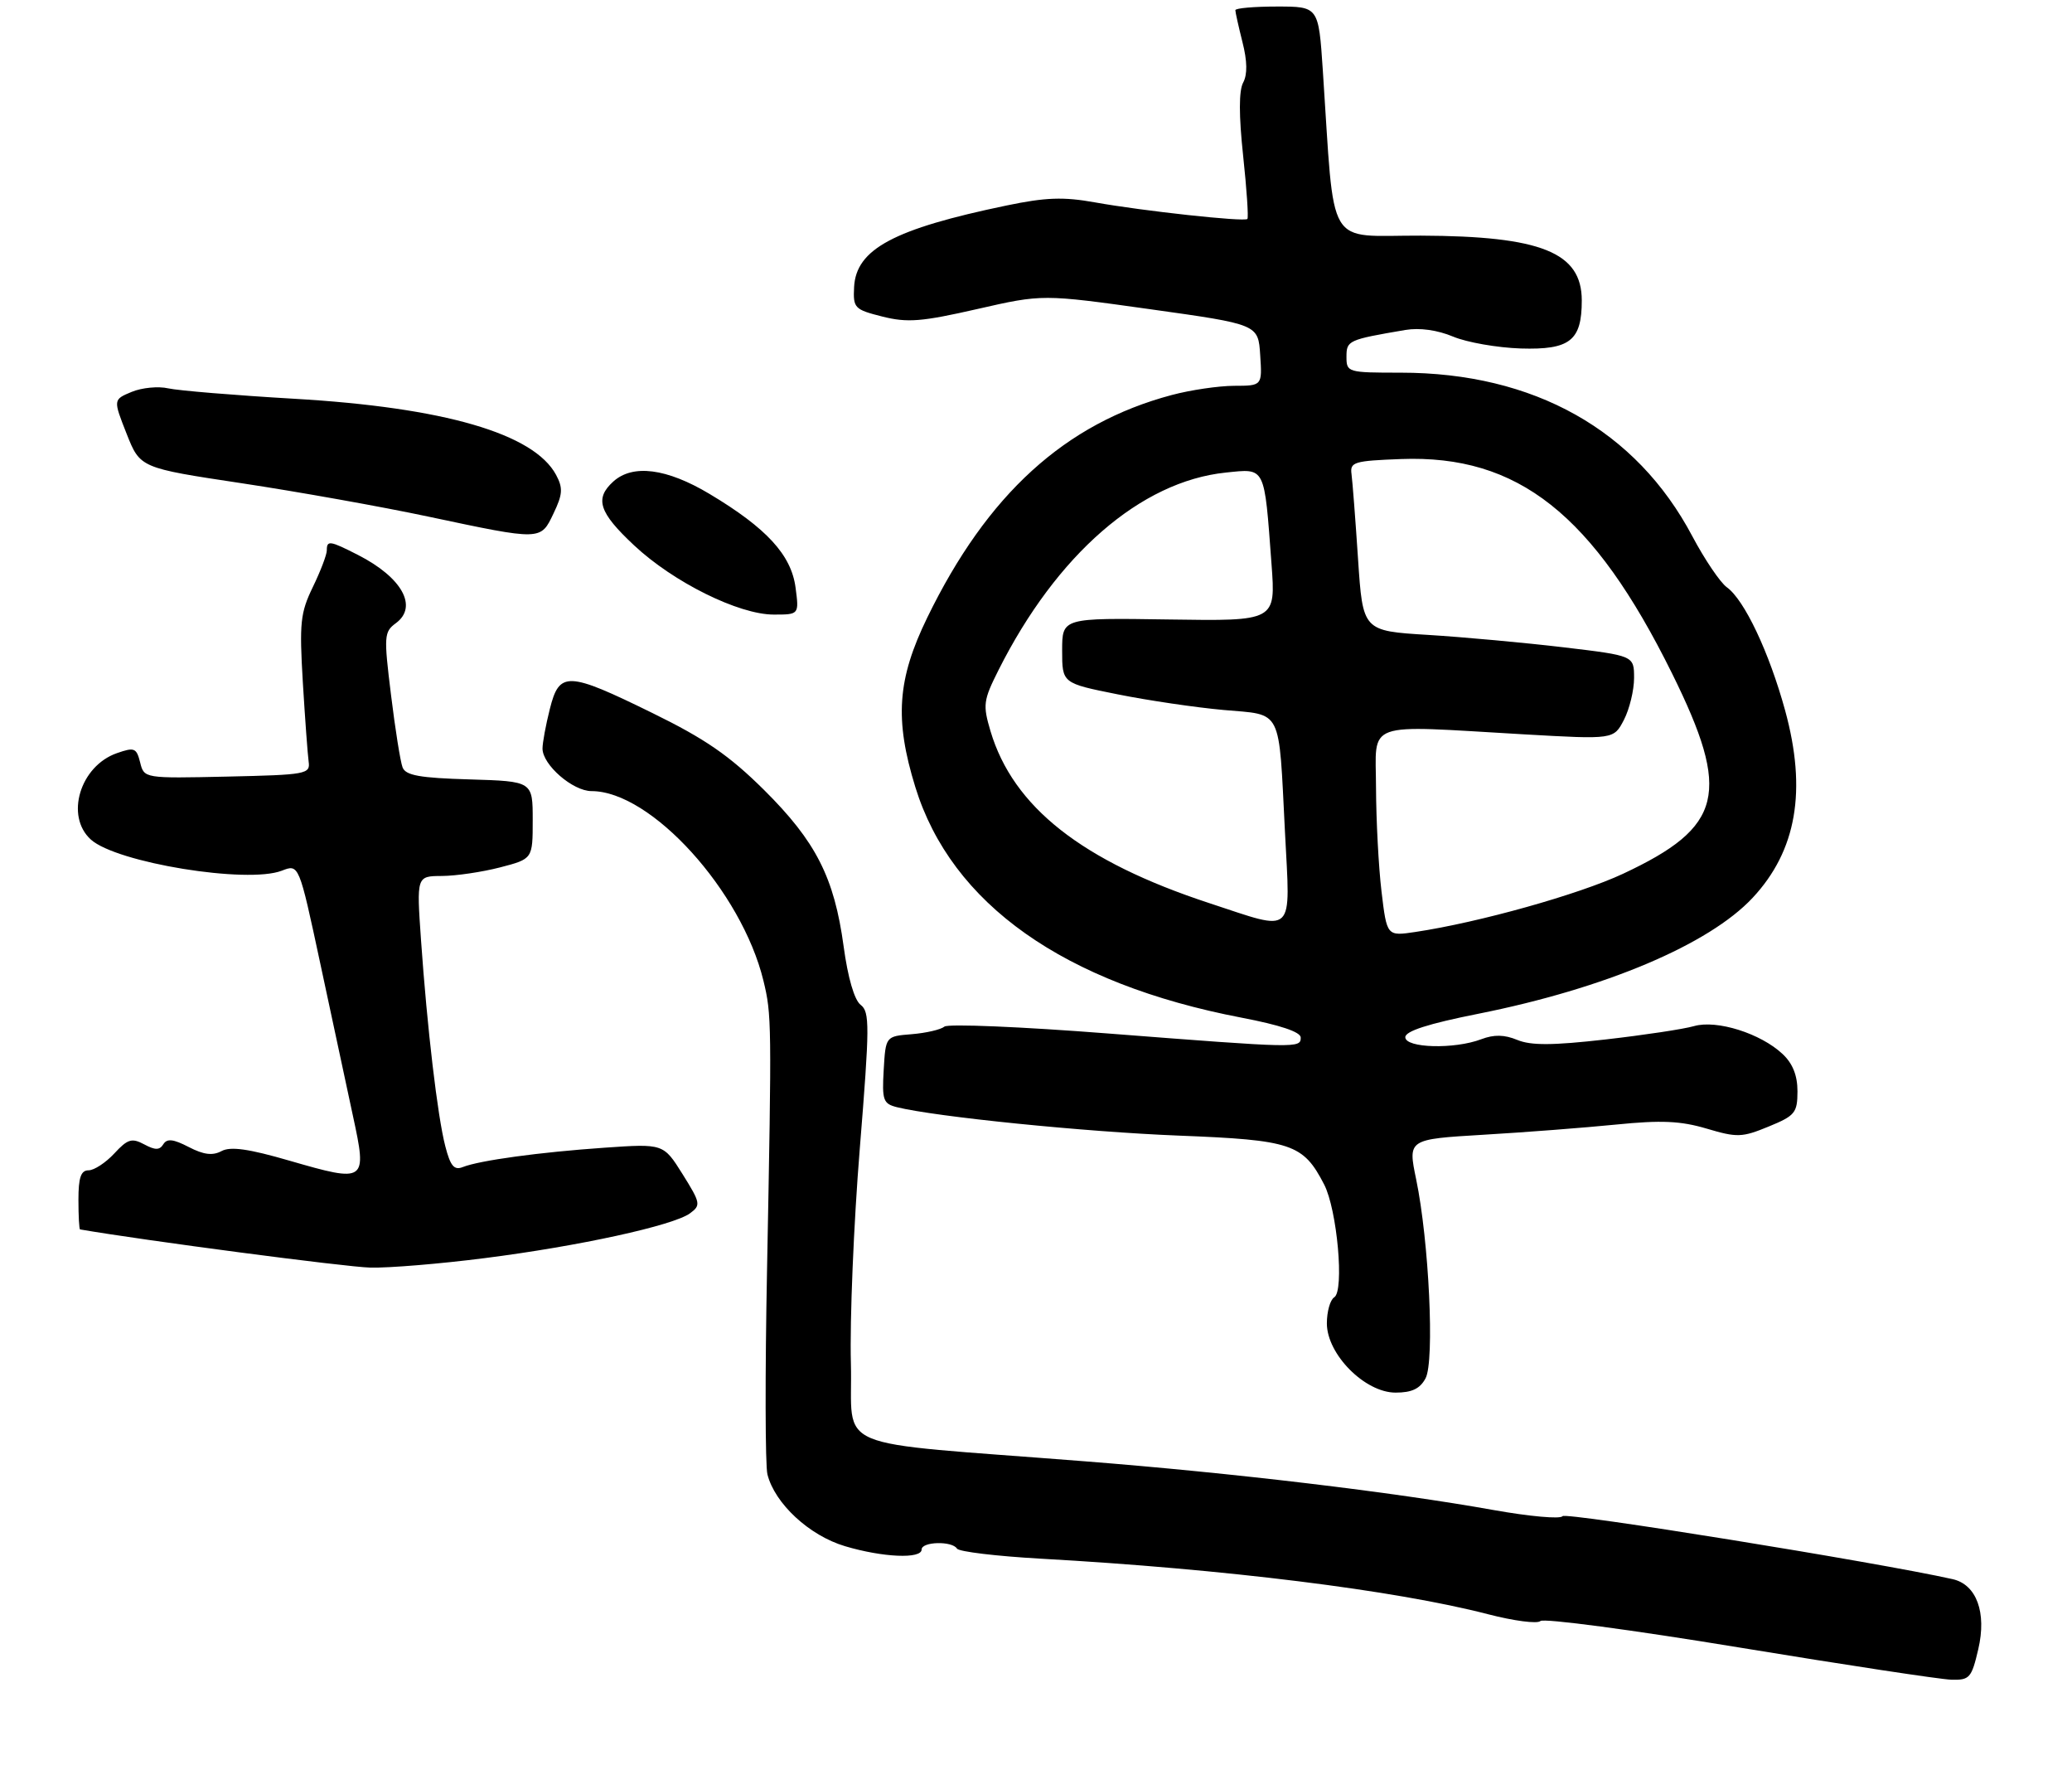 <?xml version="1.0" encoding="UTF-8" standalone="no"?>
<!DOCTYPE svg PUBLIC "-//W3C//DTD SVG 1.1//EN" "http://www.w3.org/Graphics/SVG/1.1/DTD/svg11.dtd" >
<svg xmlns="http://www.w3.org/2000/svg" xmlns:xlink="http://www.w3.org/1999/xlink" version="1.1" viewBox="0 0 317 270">
 <g >
 <path fill="currentColor"
d=" M 302.66 252.25 C 303.97 246.65 302.40 242.35 298.73 241.53 C 287.11 238.93 239.47 231.24 239.05 231.90 C 238.75 232.37 234.00 231.94 228.50 230.96 C 213.16 228.21 188.65 225.29 166.00 223.51 C 126.12 220.37 130.55 222.23 130.18 208.50 C 130.00 201.90 130.61 187.14 131.54 175.69 C 133.06 156.89 133.08 154.77 131.67 153.69 C 130.71 152.95 129.72 149.55 129.07 144.76 C 127.64 134.22 124.83 128.70 116.88 120.81 C 111.59 115.57 107.89 113.01 99.82 109.06 C 86.81 102.68 85.58 102.63 84.12 108.44 C 83.50 110.89 83.00 113.61 83.00 114.49 C 83.00 116.98 87.63 121.00 90.50 121.00 C 99.61 121.00 113.46 136.28 116.80 150.00 C 118.06 155.22 118.08 156.18 117.35 194.27 C 117.04 210.10 117.07 224.15 117.41 225.50 C 118.53 229.97 123.82 234.87 129.28 236.49 C 135.09 238.22 141.00 238.47 141.00 237.00 C 141.00 235.78 145.67 235.66 146.41 236.86 C 146.70 237.33 152.47 238.02 159.22 238.40 C 187.31 239.97 213.42 243.21 227.67 246.90 C 231.61 247.92 235.21 248.39 235.67 247.94 C 236.13 247.48 249.78 249.30 266.00 251.97 C 282.23 254.64 296.86 256.86 298.52 256.91 C 301.33 256.99 301.63 256.66 302.66 252.25 Z  M 218.10 210.81 C 219.50 208.21 218.63 189.85 216.66 180.37 C 215.39 174.25 215.39 174.25 226.95 173.56 C 233.30 173.19 242.45 172.48 247.27 172.00 C 254.17 171.31 257.11 171.44 261.10 172.62 C 265.77 174.01 266.52 173.98 270.58 172.31 C 274.63 170.65 274.99 170.21 275.00 166.92 C 275.00 164.49 274.27 162.66 272.72 161.21 C 269.37 158.06 262.67 155.95 259.19 156.94 C 257.61 157.40 251.49 158.32 245.61 158.99 C 237.51 159.91 234.23 159.92 232.14 159.06 C 230.16 158.24 228.58 158.21 226.62 158.95 C 222.53 160.51 215.00 160.31 215.00 158.64 C 215.00 157.71 218.51 156.58 226.15 155.06 C 245.56 151.19 261.46 144.47 268.14 137.32 C 274.87 130.11 276.46 120.90 273.11 108.66 C 270.66 99.74 266.87 91.74 264.19 89.82 C 263.18 89.09 260.81 85.59 258.92 82.03 C 250.32 65.77 234.68 57.00 214.29 57.00 C 206.19 57.00 206.00 56.95 206.00 54.58 C 206.00 52.07 206.26 51.96 215.00 50.47 C 217.20 50.10 219.92 50.48 222.33 51.49 C 224.43 52.37 229.08 53.18 232.65 53.30 C 240.19 53.53 242.00 52.11 242.00 45.96 C 242.00 38.60 235.80 36.11 217.38 36.04 C 202.67 35.99 204.25 38.66 202.38 10.75 C 201.73 1.00 201.73 1.00 195.36 1.00 C 191.86 1.00 189.00 1.25 189.00 1.56 C 189.00 1.86 189.49 4.07 190.09 6.45 C 190.83 9.36 190.86 11.40 190.19 12.64 C 189.53 13.87 189.53 17.65 190.19 23.82 C 190.74 28.95 191.03 33.30 190.84 33.49 C 190.37 33.96 174.84 32.27 167.50 30.95 C 162.70 30.09 160.00 30.18 154.00 31.43 C 136.75 35.01 130.97 38.10 130.67 43.91 C 130.51 47.12 130.72 47.34 135.00 48.42 C 138.83 49.38 141.00 49.21 149.50 47.27 C 159.50 44.99 159.50 44.99 176.00 47.30 C 192.50 49.61 192.50 49.61 192.80 54.31 C 193.11 59.00 193.11 59.00 188.80 59.01 C 186.44 59.02 182.14 59.65 179.26 60.42 C 162.94 64.76 151.04 75.60 141.87 94.45 C 137.27 103.89 136.84 110.03 140.04 120.39 C 145.56 138.27 162.79 150.45 189.93 155.65 C 195.84 156.78 199.00 157.84 199.00 158.69 C 199.00 160.34 198.63 160.33 169.50 158.07 C 156.30 157.04 145.04 156.57 144.49 157.02 C 143.93 157.48 141.68 158.00 139.49 158.18 C 135.50 158.50 135.50 158.50 135.20 163.63 C 134.93 168.27 135.12 168.81 137.20 169.34 C 143.10 170.81 166.03 173.13 180.31 173.69 C 197.64 174.37 199.37 174.95 202.58 181.16 C 204.58 185.02 205.69 197.45 204.13 198.42 C 203.51 198.80 203.00 200.60 203.00 202.41 C 203.00 207.14 208.82 213.00 213.51 213.00 C 216.00 213.00 217.25 212.41 218.10 210.81 Z  M 74.16 192.43 C 88.52 190.61 103.00 187.45 105.56 185.58 C 107.25 184.34 107.19 184.01 104.43 179.59 C 101.50 174.92 101.50 174.92 92.50 175.54 C 82.55 176.23 73.40 177.48 70.81 178.50 C 69.48 179.03 68.91 178.35 68.13 175.33 C 66.94 170.76 65.35 157.23 64.41 143.75 C 63.73 134.00 63.73 134.00 67.61 133.98 C 69.75 133.97 73.75 133.38 76.50 132.67 C 81.50 131.37 81.50 131.37 81.50 125.43 C 81.50 119.50 81.50 119.50 71.84 119.21 C 64.20 118.99 62.06 118.60 61.59 117.37 C 61.26 116.52 60.46 111.52 59.82 106.27 C 58.71 97.27 58.75 96.65 60.57 95.31 C 63.99 92.79 61.51 88.32 54.79 84.89 C 50.44 82.67 50.00 82.61 50.00 84.18 C 50.00 84.84 49.04 87.36 47.86 89.79 C 45.95 93.73 45.79 95.28 46.33 104.35 C 46.67 109.93 47.07 115.40 47.22 116.50 C 47.49 118.40 46.85 118.51 34.78 118.78 C 22.05 119.06 22.05 119.06 21.44 116.61 C 20.88 114.39 20.56 114.26 17.90 115.19 C 12.25 117.15 9.93 124.82 13.90 128.41 C 17.83 131.96 37.84 135.22 43.12 133.17 C 45.74 132.15 45.74 132.15 48.99 147.32 C 50.77 155.67 53.03 166.18 54.00 170.69 C 56.19 180.80 56.02 180.92 44.30 177.53 C 38.04 175.71 35.27 175.32 33.89 176.06 C 32.53 176.79 31.16 176.62 28.88 175.44 C 26.51 174.21 25.55 174.11 24.99 175.01 C 24.42 175.93 23.75 175.94 22.06 175.03 C 20.17 174.02 19.53 174.21 17.48 176.43 C 16.17 177.84 14.40 179.00 13.55 179.00 C 12.38 179.00 12.00 180.10 12.00 183.50 C 12.00 185.97 12.11 188.02 12.25 188.04 C 21.90 189.71 52.96 193.80 56.66 193.88 C 59.50 193.95 67.37 193.30 74.16 192.43 Z  M 121.71 89.84 C 121.04 84.86 117.27 80.76 108.56 75.55 C 101.99 71.62 96.81 70.96 93.83 73.65 C 90.94 76.27 91.63 78.38 97.01 83.41 C 103.04 89.06 113.02 94.00 118.38 94.00 C 122.26 94.00 122.26 94.00 121.71 89.84 Z  M 84.69 78.52 C 86.09 75.60 86.15 74.65 85.08 72.64 C 81.69 66.32 67.95 62.32 45.00 60.99 C 35.92 60.46 27.26 59.74 25.74 59.40 C 24.23 59.05 21.71 59.29 20.14 59.94 C 17.31 61.12 17.31 61.12 19.37 66.34 C 21.44 71.57 21.44 71.57 36.97 73.91 C 45.51 75.20 58.35 77.49 65.50 79.01 C 82.90 82.70 82.70 82.70 84.69 78.52 Z  M 211.36 136.35 C 210.91 132.58 210.54 125.45 210.52 120.50 C 210.50 110.12 208.34 110.89 233.20 112.32 C 246.89 113.10 246.89 113.10 248.45 110.10 C 249.30 108.45 250.00 105.57 250.00 103.70 C 250.00 100.29 250.00 100.29 239.25 99.01 C 233.34 98.31 224.00 97.45 218.50 97.11 C 208.50 96.50 208.50 96.50 207.77 85.50 C 207.37 79.45 206.92 73.60 206.77 72.50 C 206.52 70.67 207.16 70.48 214.36 70.21 C 232.25 69.54 243.76 78.64 255.81 103.00 C 264.88 121.34 263.63 126.47 248.32 133.64 C 241.54 136.81 226.30 141.08 216.57 142.54 C 212.18 143.20 212.18 143.20 211.36 136.35 Z  M 185.00 138.13 C 165.55 131.74 155.01 123.45 151.54 111.83 C 150.35 107.81 150.43 107.14 152.76 102.50 C 161.65 84.81 174.52 73.63 187.53 72.28 C 193.66 71.65 193.41 71.16 194.53 86.25 C 195.18 95.00 195.18 95.00 178.84 94.75 C 162.50 94.50 162.50 94.50 162.50 99.50 C 162.50 104.50 162.50 104.50 171.00 106.20 C 175.68 107.14 182.95 108.21 187.18 108.59 C 196.30 109.40 195.61 108.04 196.59 127.25 C 197.41 143.35 198.31 142.50 185.00 138.13 Z "/>
</g>
</svg>